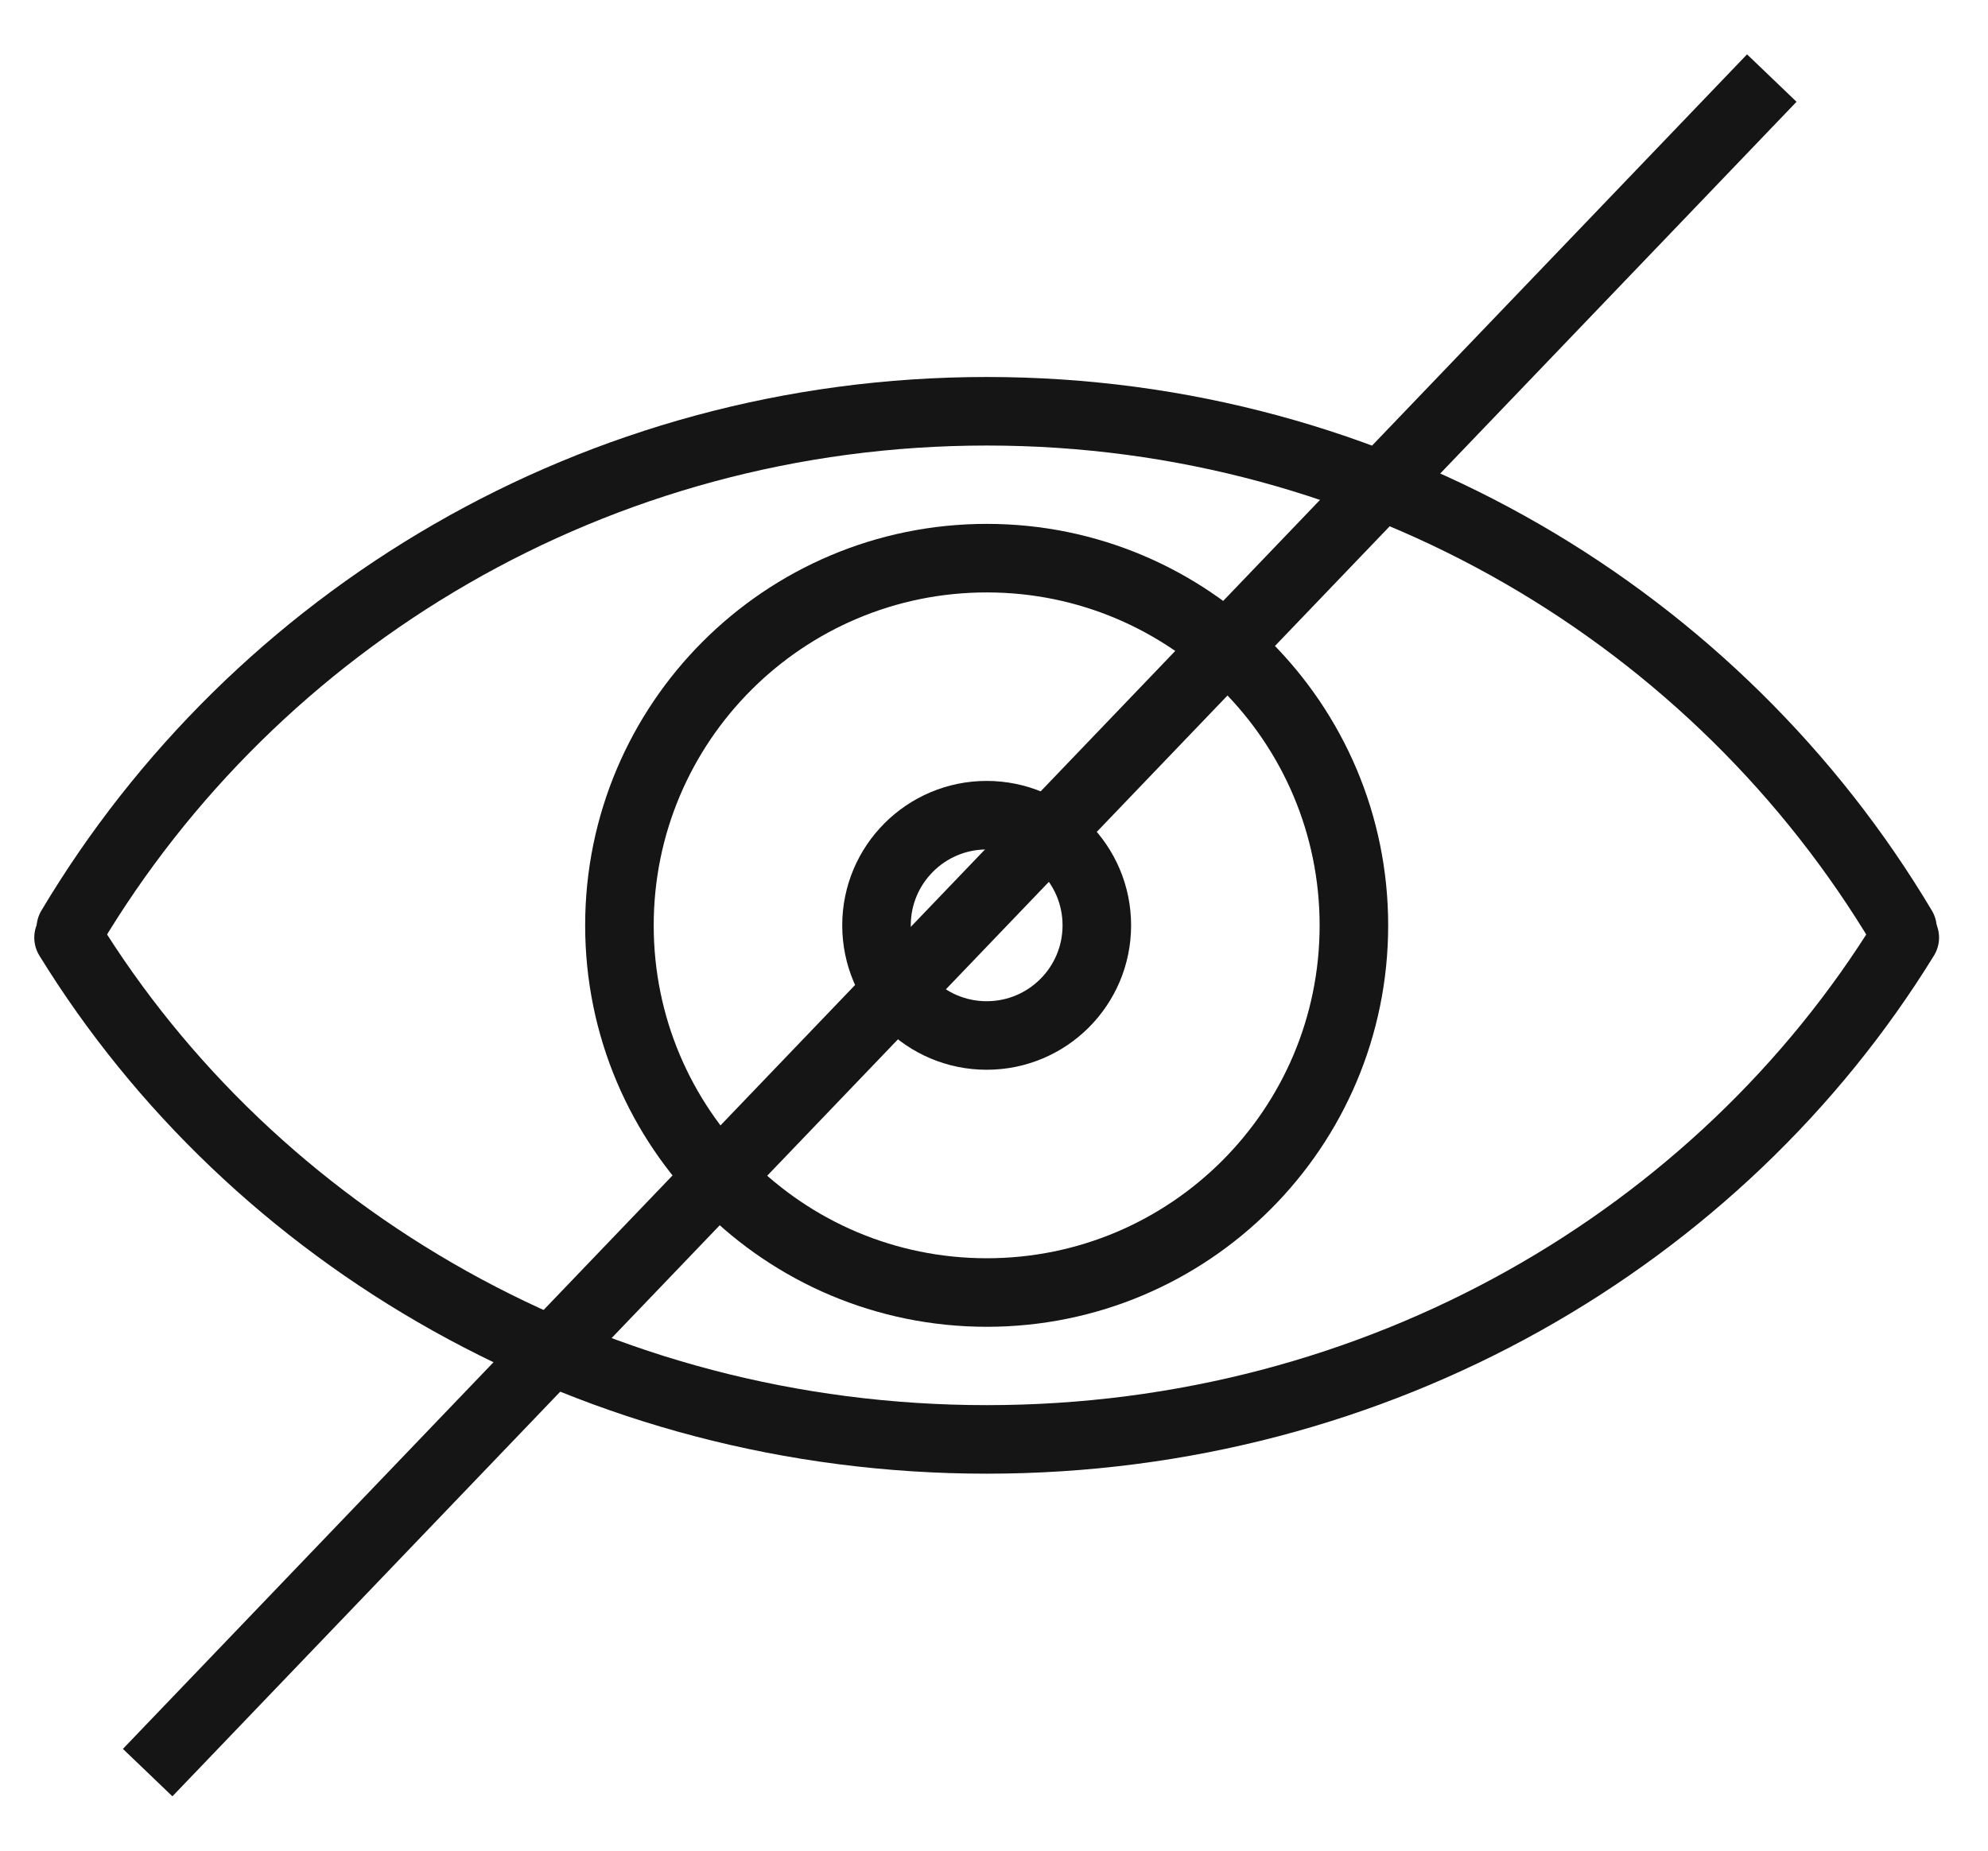 <?xml version="1.0" encoding="UTF-8"?>
<svg width="29px" height="27px" viewBox="0 0 29 27" version="1.1" xmlns="http://www.w3.org/2000/svg" xmlns:xlink="http://www.w3.org/1999/xlink">
    <title>Group 2</title>
    <g id="Mobile" stroke="none" stroke-width="1" fill="none" fill-rule="evenodd">
        <g id="Login-/-step-03" transform="translate(-317, -262)" stroke="#151515">
            <g id="Group-3" transform="translate(0, 233)">
                <g id="Group-2" transform="translate(318, 30)">
                    <g id="Group-9" transform="translate(0, 5)" stroke-linecap="round" stroke-linejoin="round">
                        <path d="M26.752,7.541 C24.067,3.034 19.098,0 13.395,0 C7.689,0 2.72,3.034 0.033,7.541" id="Stroke-1"></path>
                        <path d="M18.75,7.501 C18.75,10.461 16.351,12.857 13.395,12.857 C10.435,12.857 8.036,10.461 8.036,7.501 C8.036,4.543 10.435,2.143 13.395,2.143 C16.351,2.143 18.75,4.543 18.75,7.501 Z" id="Stroke-3"></path>
                        <path d="M0,7.679 C2.692,12.054 7.675,15 13.394,15 C19.112,15 24.094,12.054 26.786,7.679" id="Stroke-5"></path>
                        <path d="M15,7.5 C15,6.613 14.281,5.893 13.393,5.893 C12.506,5.893 11.786,6.613 11.786,7.5 C11.786,8.388 12.506,9.107 13.393,9.107 C14.281,9.107 15,8.388 15,7.5 Z" id="Stroke-7"></path>
                    </g>
                    <line x1="24.5" y1="0.5" x2="1.5" y2="24.5" id="Line-2" stroke-linecap="square"></line>
                </g>
            </g>
        </g>
    </g>
</svg>